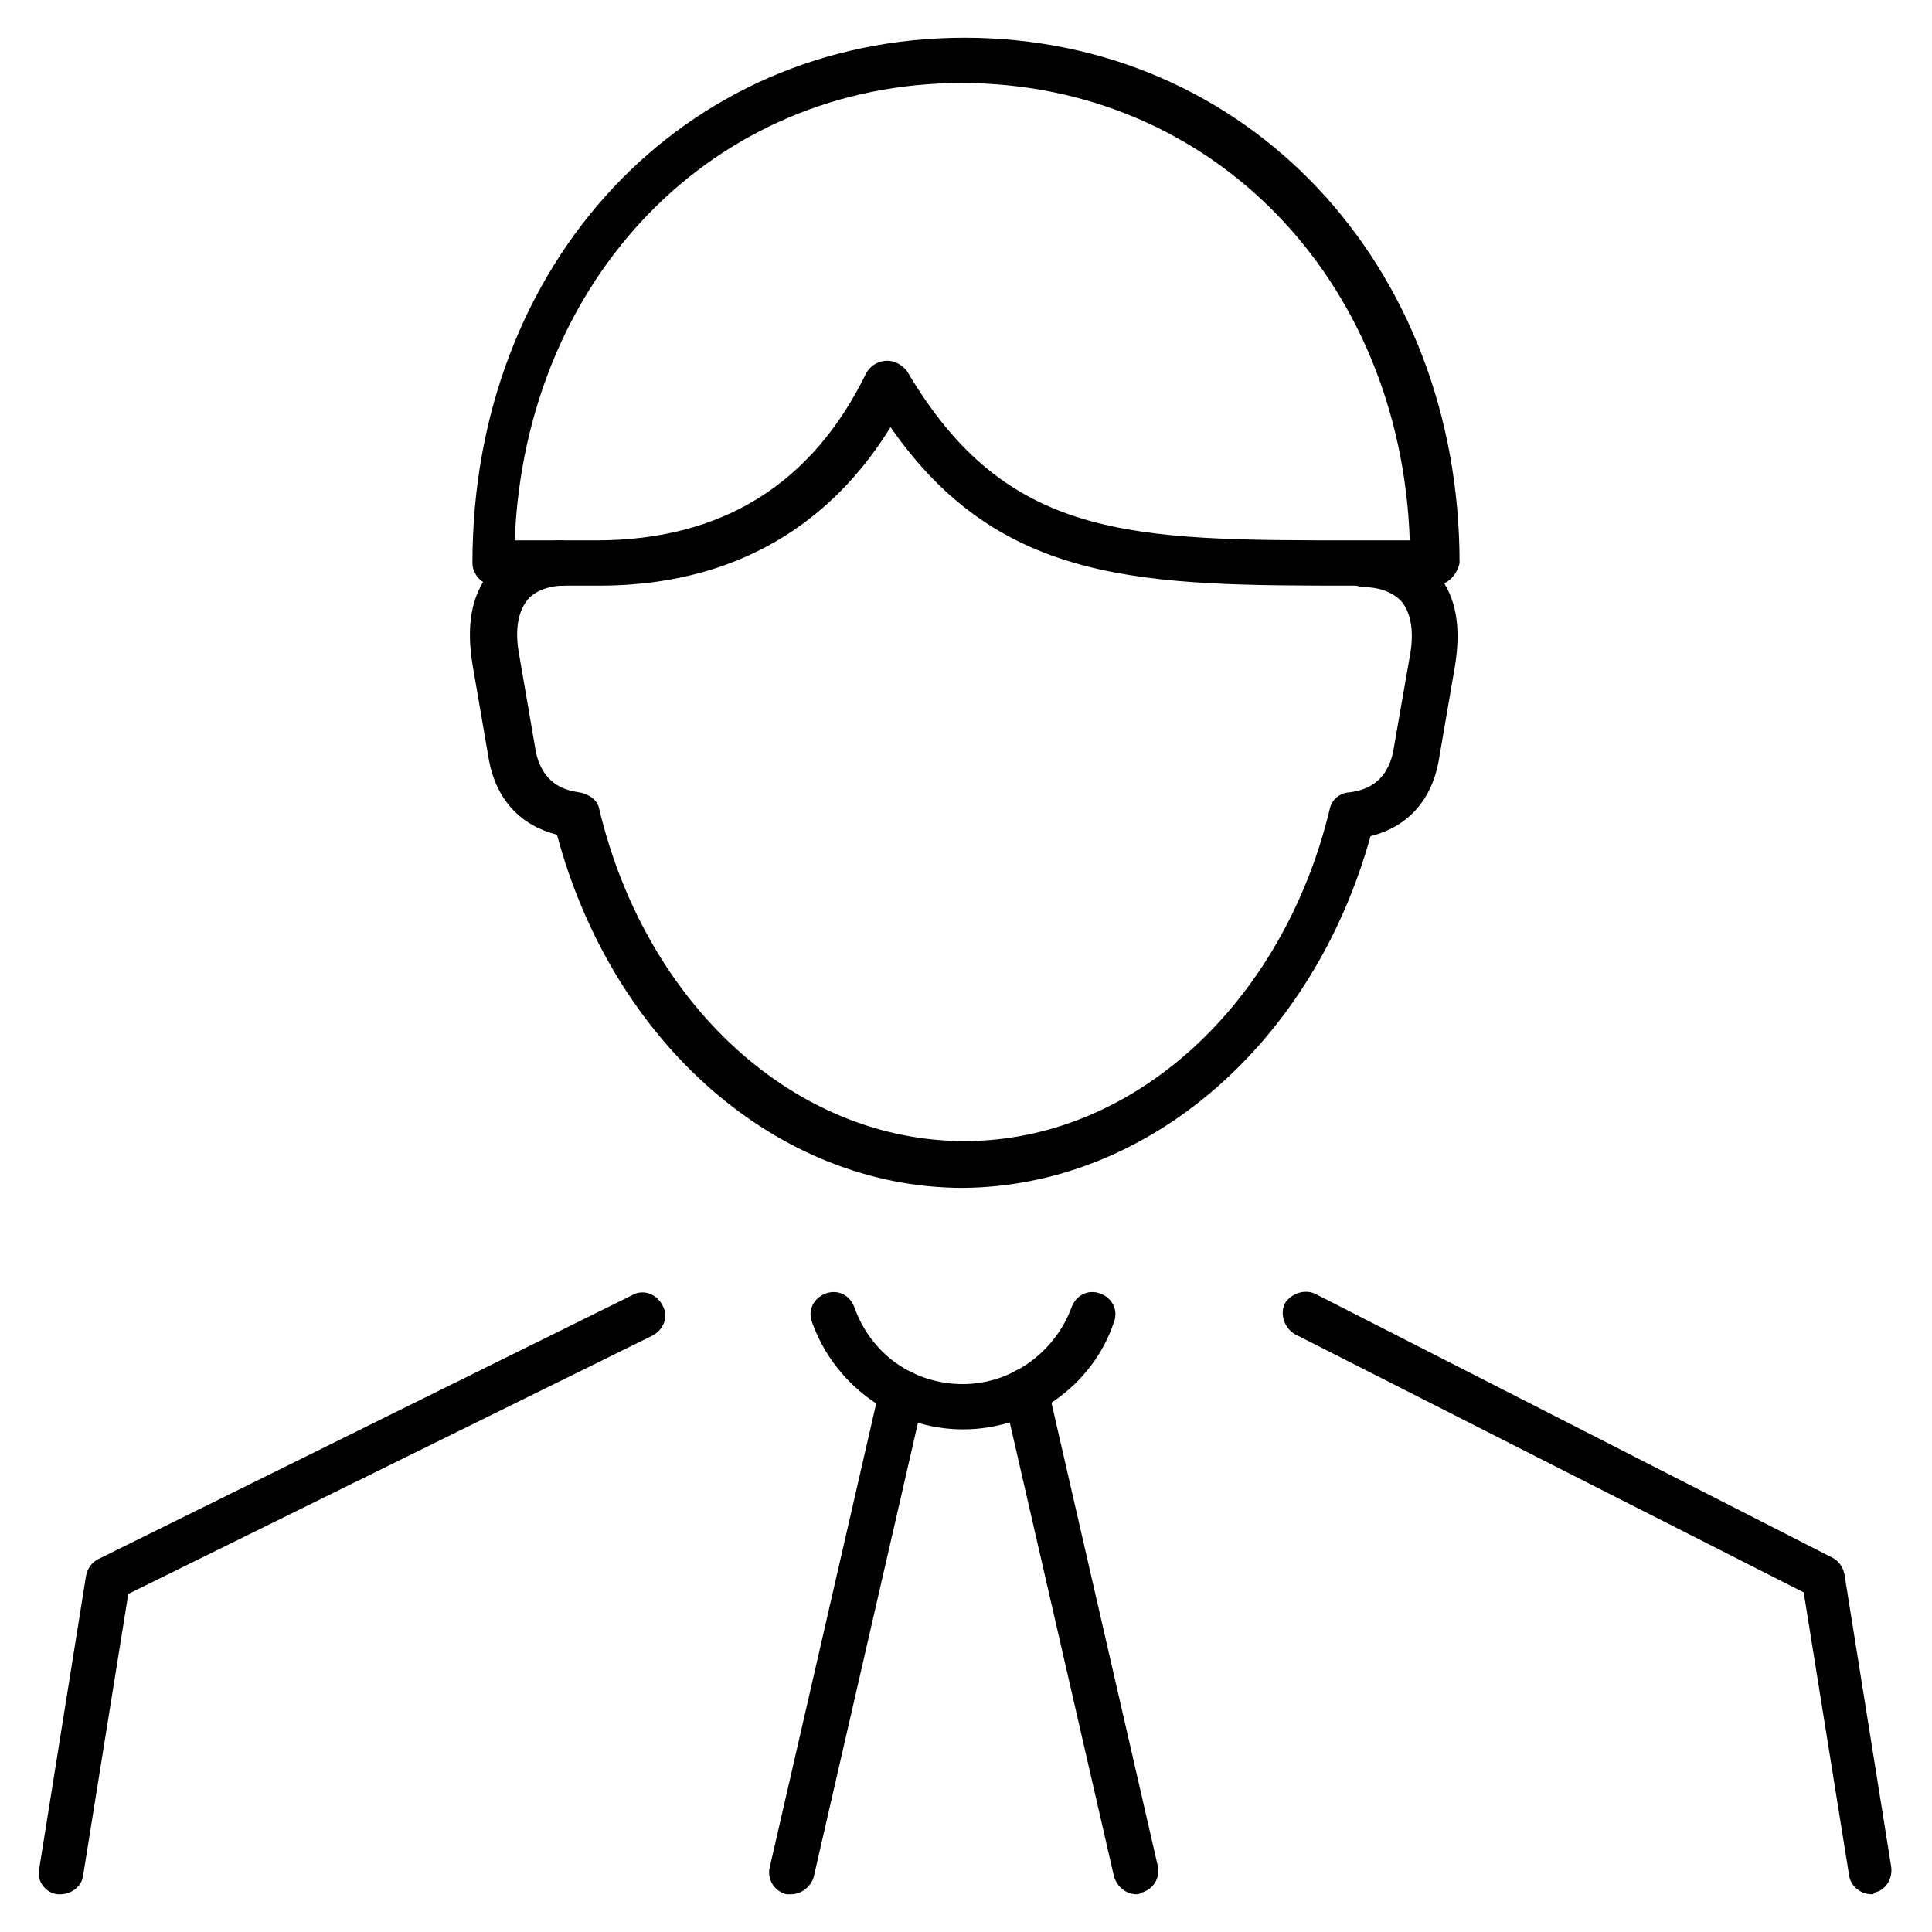 <?xml version="1.0" encoding="utf-8"?>
<!-- Generator: Adobe Illustrator 23.0.3, SVG Export Plug-In . SVG Version: 6.00 Build 0)  -->
<svg version="1.1" id="Layer_1" xmlns="http://www.w3.org/2000/svg" xmlns:xlink="http://www.w3.org/1999/xlink" x="0px" y="0px"
	 viewBox="0 0 128 128" style="enable-background:new 0 0 128 128;" xml:space="preserve">
<title>personal-lg</title>
<g>
	<path d="M63.8,78.7c-12.3,0-23.2-9.6-26.9-23.4c-2.4-0.6-4-2.3-4.5-4.9L31.3,44c-0.4-2.5-0.1-4.5,1.1-6c1-1.3,2.7-2.1,4.7-2.2
		c0.8,0,1.5,0.6,1.6,1.4c0,0.8-0.6,1.5-1.4,1.6c-0.6,0-1.8,0.2-2.4,1c-0.6,0.8-0.8,2-0.5,3.6l1.1,6.4c0.5,2.4,2.3,2.6,2.9,2.7
		c0.6,0.1,1.2,0.5,1.3,1.1c3.1,13,13,22,24.2,22c11.2,0,21.1-9.1,24.2-22c0.1-0.6,0.7-1.1,1.3-1.1c0.6-0.1,2.4-0.3,2.9-2.7l1.1-6.3
		c0.3-1.6,0.1-2.8-0.5-3.6c-0.7-0.8-1.8-1-2.5-1c-0.8,0-1.5-0.7-1.4-1.6c0-0.8,0.7-1.5,1.6-1.4c2,0.1,3.6,0.9,4.7,2.2
		c1.2,1.5,1.5,3.5,1.1,6l-1.1,6.4c-0.5,2.6-2.1,4.3-4.5,4.9C87,69.1,76.1,78.6,63.8,78.7z"/>
	<g>
		<path d="M124,125.5c-0.7,0-1.4-0.5-1.5-1.3l-3-18.7L85.8,88.4c-0.7-0.4-1-1.3-0.7-2c0.4-0.7,1.3-1,2-0.7l34.3,17.5
			c0.4,0.2,0.7,0.6,0.8,1.1l3.1,19.4c0.1,0.8-0.4,1.6-1.2,1.7C124.2,125.5,124.1,125.5,124,125.5z"/>
		<path d="M4,125.5c-0.1,0-0.2,0-0.2,0c-0.8-0.1-1.4-0.9-1.2-1.7l3.1-19.4c0.1-0.5,0.4-0.9,0.8-1.1l35.4-17.5c0.7-0.4,1.6-0.1,2,0.7
			c0.4,0.7,0.1,1.6-0.7,2L8.5,105.6l-3,18.7C5.4,125,4.7,125.5,4,125.5z"/>
	</g>
	<path d="M95,38.8h-5.2c-14,0-23.5,0-30.8-10.5c-3.2,5.2-9,10.5-19.3,10.5h-6.9c-0.8,0-1.5-0.7-1.5-1.5c0-19.9,14-34.8,32.6-34.8
		c18.7,0,32.8,15,32.8,34.8C96.5,38.2,95.8,38.8,95,38.8z M58.8,23.9c0.5,0,1,0.3,1.3,0.7c6.6,11.2,14.8,11.2,29.6,11.2h3.7
		C92.8,18.4,80.2,5.5,63.7,5.5c-16.4,0-28.9,12.9-29.6,30.3h5.4c8.3,0,14.3-3.7,17.9-11.1C57.7,24.2,58.2,23.9,58.8,23.9
		C58.8,23.9,58.8,23.9,58.8,23.9z"/>
	<g>
		<g>
			<path d="M52.4,125.5c-0.1,0-0.2,0-0.3,0c-0.8-0.2-1.3-1-1.1-1.8l7.3-31.8c0.2-0.8,1-1.3,1.8-1.1c0.8,0.2,1.3,1,1.1,1.8l-7.3,31.8
				C53.7,125,53.1,125.5,52.4,125.5z"/>
			<path d="M75.3,125.5c-0.7,0-1.3-0.5-1.5-1.2l-7.3-31.8c-0.2-0.8,0.3-1.6,1.1-1.8c0.8-0.2,1.6,0.3,1.8,1.1l7.3,31.8
				c0.2,0.8-0.3,1.6-1.1,1.8C75.5,125.5,75.4,125.5,75.3,125.5z"/>
		</g>
		<path d="M63.8,94.7c-4.5,0-8.5-2.9-10-7.1c-0.3-0.8,0.1-1.6,0.9-1.9c0.8-0.3,1.6,0.1,1.9,0.9c1.1,3.1,3.9,5.1,7.2,5.1
			c3.2,0,6.1-2.1,7.2-5.1c0.3-0.8,1.1-1.2,1.9-0.9c0.8,0.3,1.2,1.1,0.9,1.9C72.4,91.8,68.3,94.7,63.8,94.7z"/>
	</g>
</g>
</svg>
